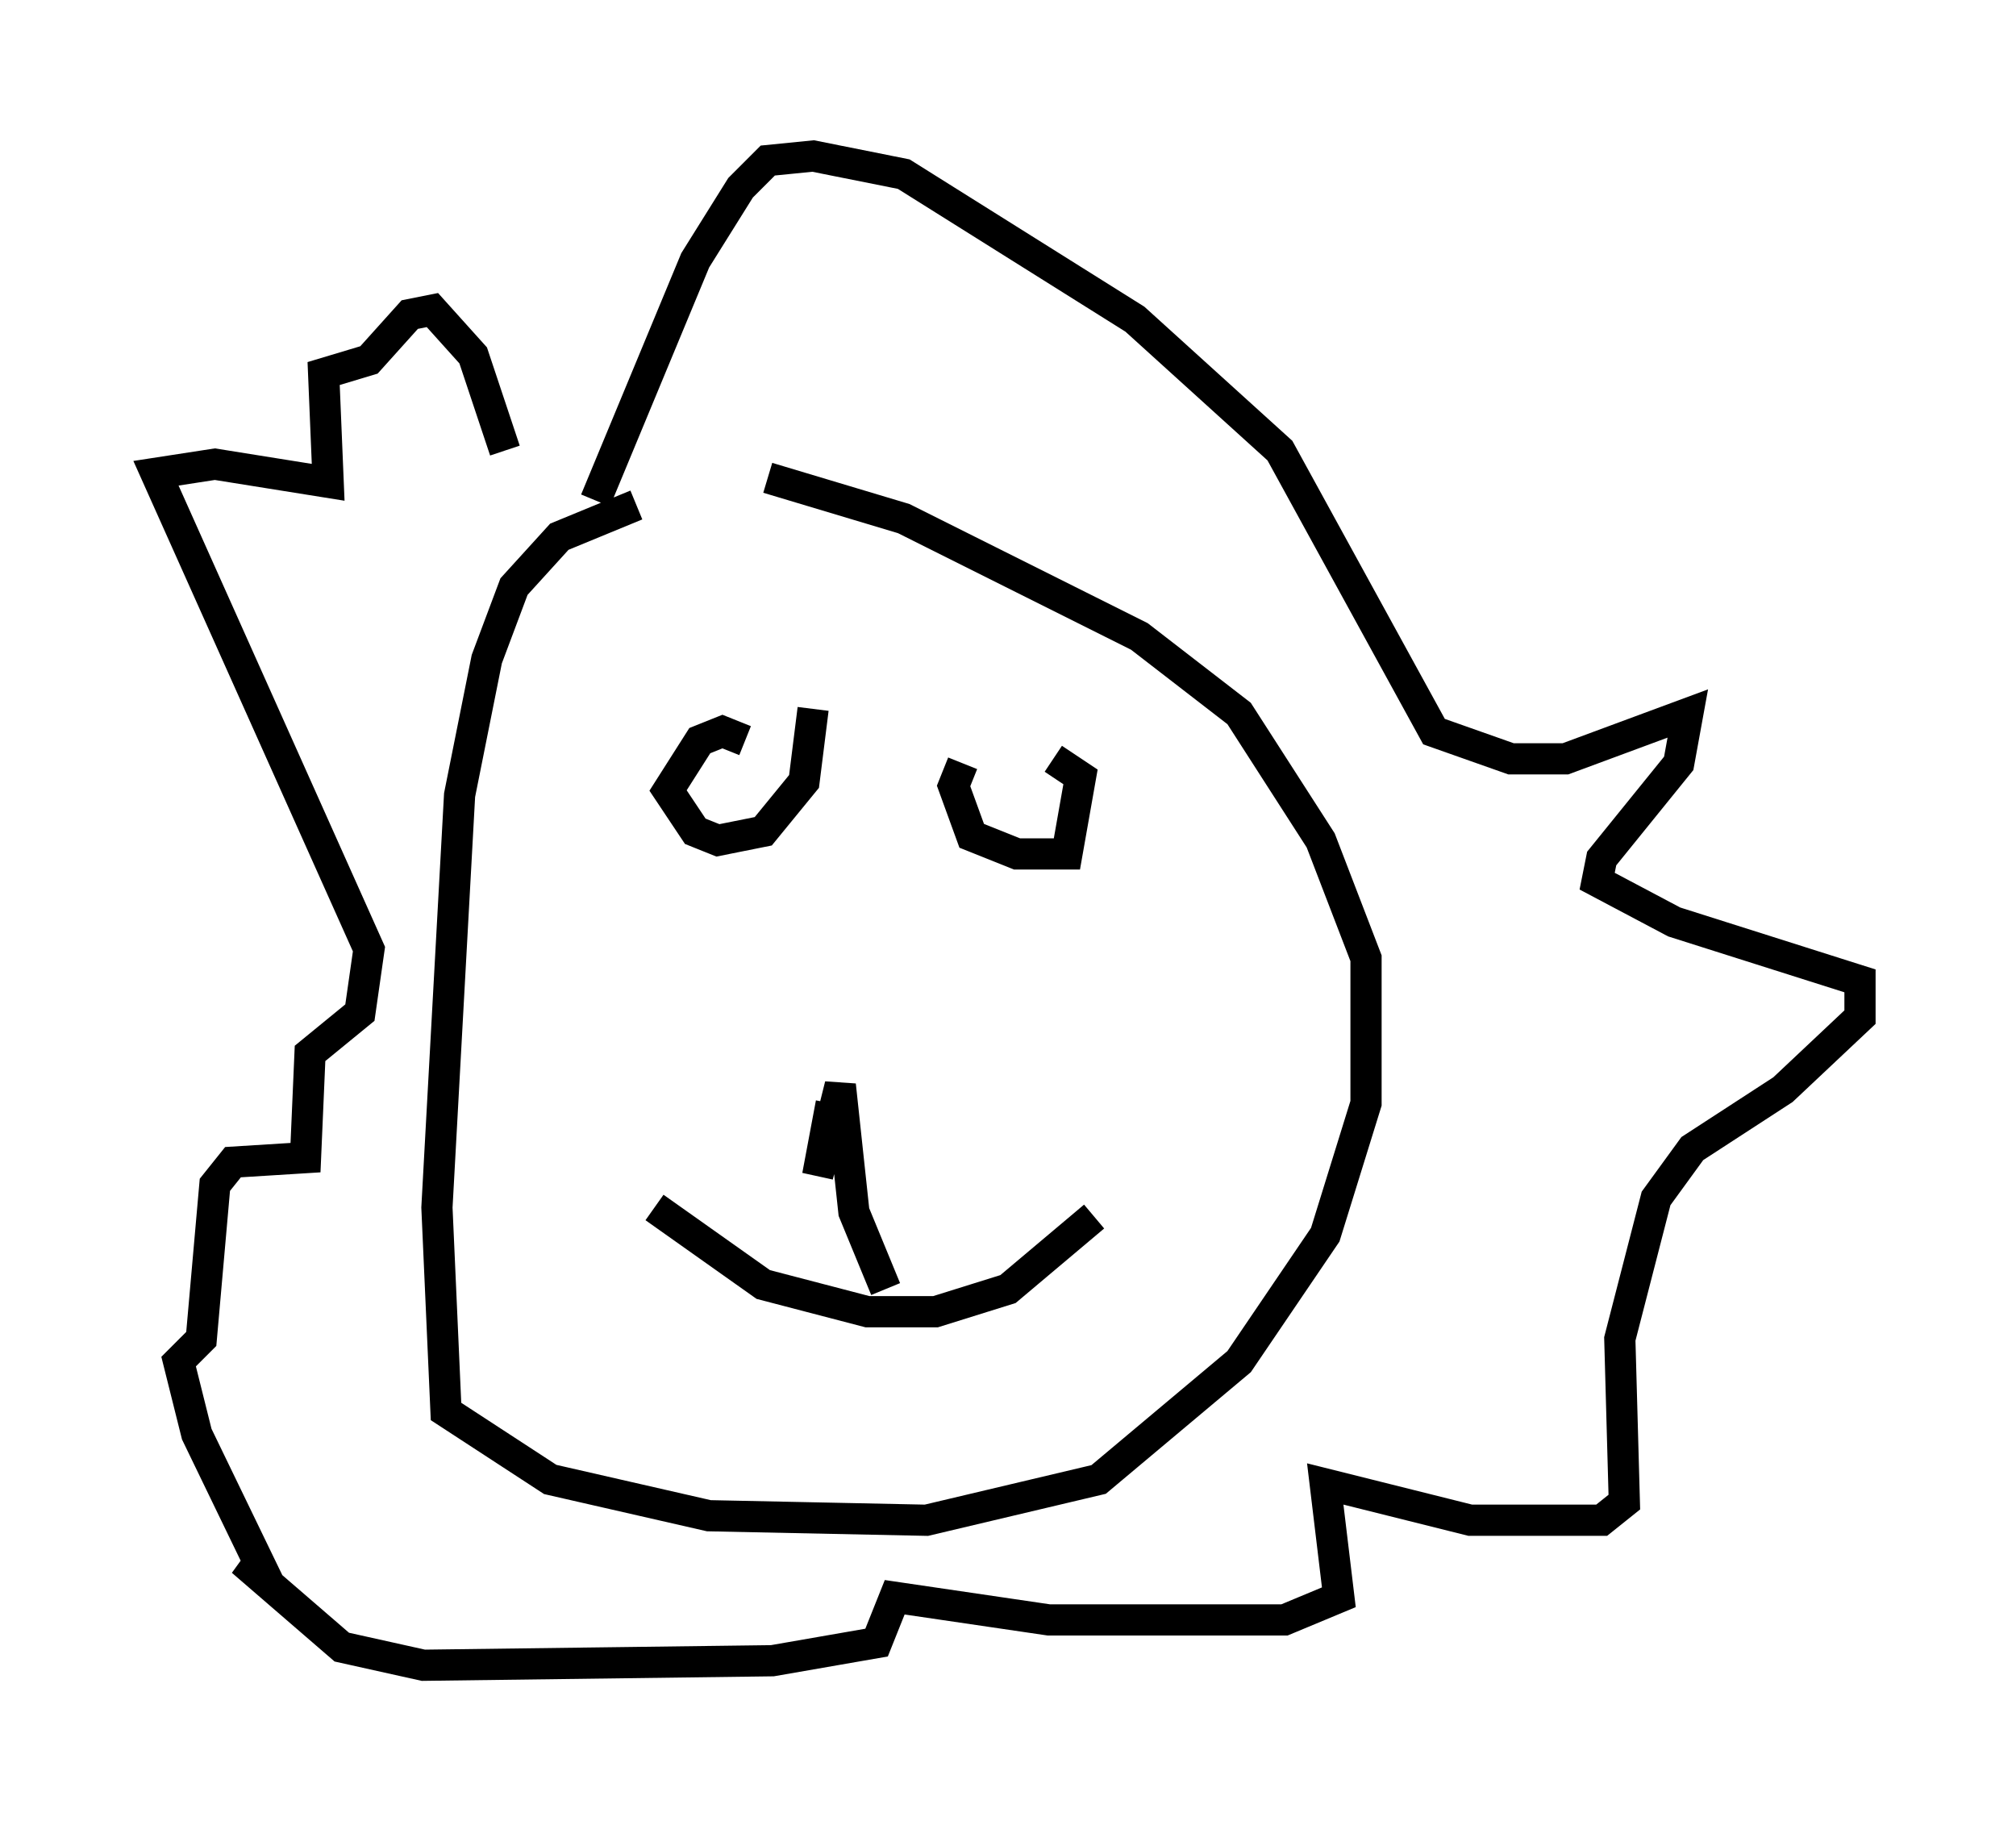 <?xml version="1.0" encoding="utf-8" ?>
<svg baseProfile="full" height="58.369" version="1.1" width="64.614" xmlns="http://www.w3.org/2000/svg" xmlns:ev="http://www.w3.org/2001/xml-events" xmlns:xlink="http://www.w3.org/1999/xlink"><defs /><rect fill="white" height="58.369" width="64.614" x="0" y="0" /><path d="M23.737, 16.475 m-3.341, -0.291 l-2.469, 1.017 -1.453, 1.598 l-0.872, 2.324 -0.872, 4.358 l-0.726, 13.218 0.291, 6.536 l3.341, 2.179 5.084, 1.162 l6.972, 0.145 5.52, -1.307 l4.503, -3.777 2.76, -4.067 l1.307, -4.212 0.0, -4.648 l-1.453, -3.777 -2.615, -4.067 l-3.196, -2.469 -7.553, -3.777 l-4.358, -1.307 m-5.52, 0.726 l3.196, -7.698 1.453, -2.324 l0.872, -0.872 1.453, -0.145 l2.905, 0.581 7.408, 4.648 l4.648, 4.212 4.939, 9.006 l2.469, 0.872 1.743, 0.0 l3.922, -1.453 -0.291, 1.598 l-2.469, 3.05 -0.145, 0.726 l2.469, 1.307 5.955, 1.888 l0.0, 1.162 -2.469, 2.324 l-2.905, 1.888 -1.162, 1.598 l-1.162, 4.503 0.145, 5.229 l-0.726, 0.581 -4.212, 0.0 l-4.648, -1.162 0.436, 3.631 l-1.743, 0.726 -7.553, 0.0 l-4.939, -0.726 -0.581, 1.453 l-3.341, 0.581 -11.184, 0.145 l-2.615, -0.581 -3.196, -2.76 l0.726, 0.436 -2.179, -4.503 l-0.581, -2.324 0.726, -0.726 l0.436, -4.939 0.581, -0.726 l2.324, -0.145 0.145, -3.341 l1.598, -1.307 0.291, -2.034 l-6.827, -15.251 1.888, -0.291 l3.631, 0.581 -0.145, -3.486 l1.453, -0.436 1.307, -1.453 l0.726, -0.145 1.307, 1.453 l1.017, 3.05 m7.698, 9.296 l-0.726, -0.291 -0.726, 0.291 l-1.017, 1.598 0.872, 1.307 l0.726, 0.291 1.453, -0.291 l1.307, -1.598 0.291, -2.324 m4.793, 1.743 l-0.291, 0.726 0.581, 1.598 l1.453, 0.581 1.598, 0.0 l0.436, -2.469 -0.872, -0.581 m-12.782, 14.38 l3.486, 2.469 3.341, 0.872 l2.179, 0.0 2.324, -0.726 l2.76, -2.324 m-6.682, 2.324 l-1.017, -2.469 -0.436, -4.067 l-0.726, 2.905 0.436, -2.324 " fill="none" stroke="black" stroke-width="1" /></svg>